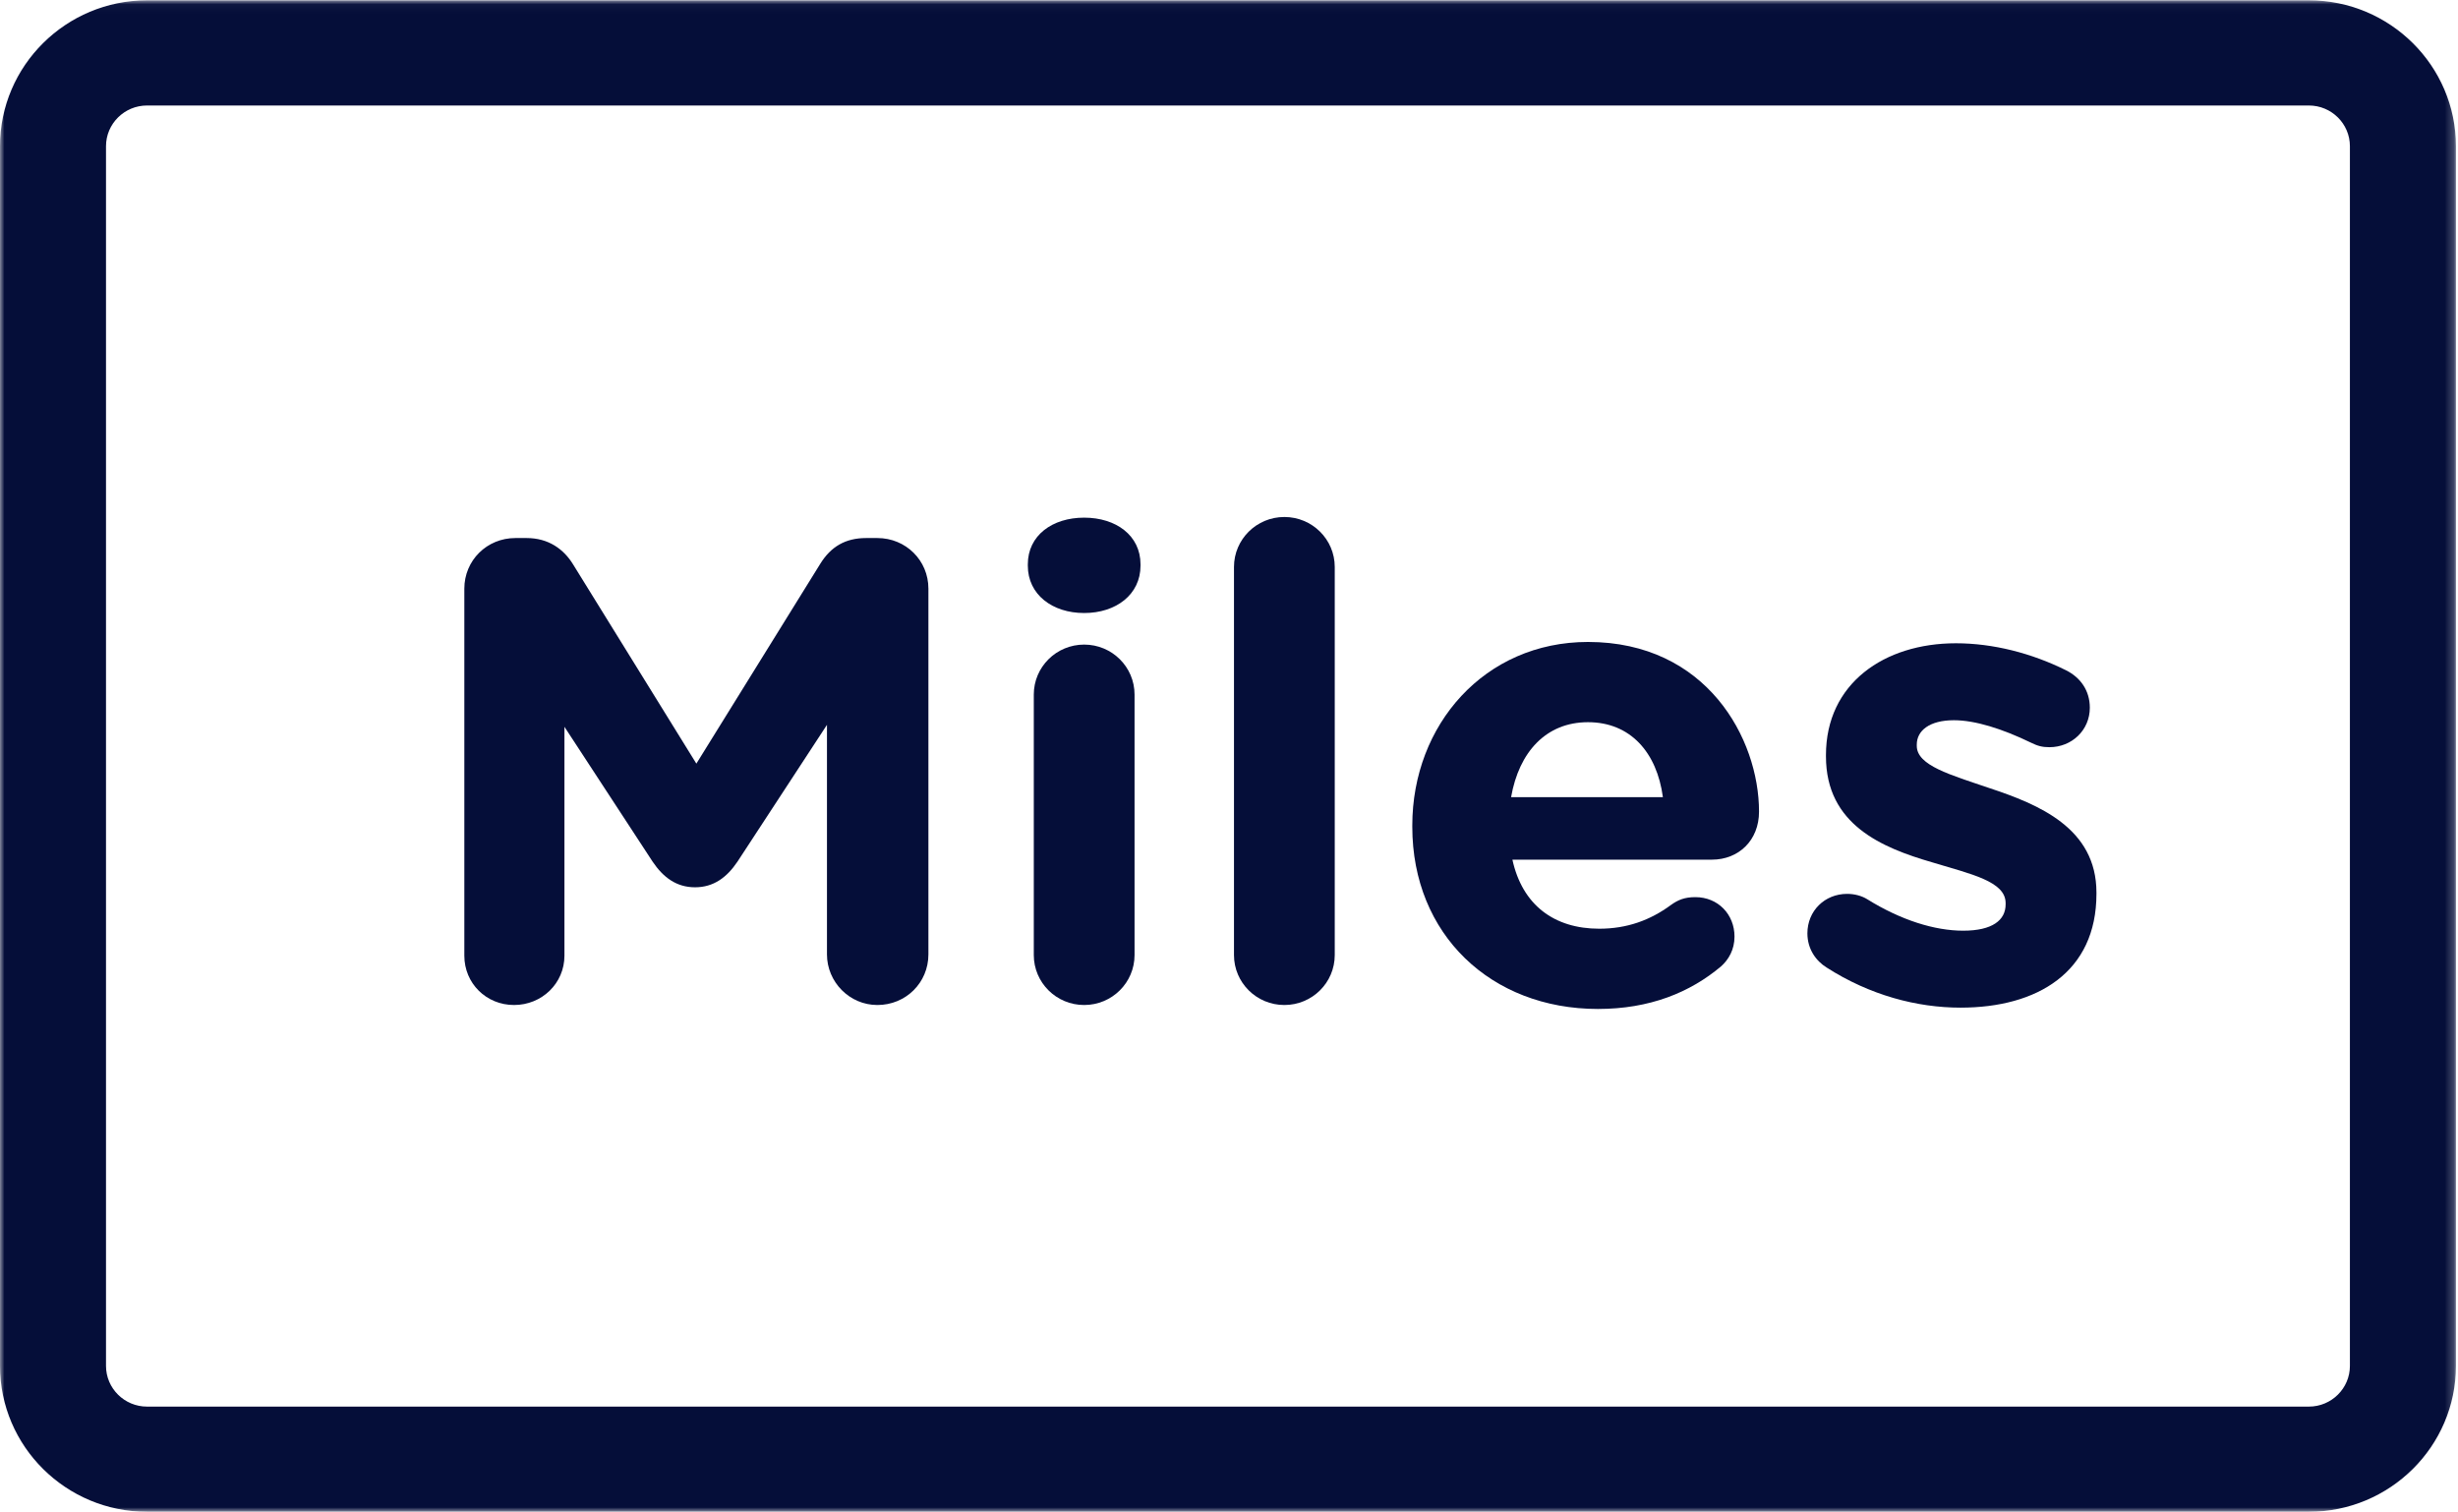 <?xml version="1.0" encoding="UTF-8" standalone="no"?>
<svg width="278px" height="171px" viewBox="0 0 278 171" version="1.1" xmlns="http://www.w3.org/2000/svg" xmlns:xlink="http://www.w3.org/1999/xlink">
    <!-- Generator: Sketch Beta 39 (31443) - http://www.bohemiancoding.com/sketch -->
    <title>Group 2</title>
    <desc>Created with Sketch Beta.</desc>
    <defs>
        <polygon id="path-1" points="0 0.037 277.765 0.037 277.765 171 0 171"></polygon>
    </defs>
    <g id="Page-1" stroke="none" stroke-width="1" fill="none" fill-rule="evenodd">
        <g id="Group-2">
            <g id="Page-1">
                <g id="Group-3">
                    <mask id="mask-2" fill="white">
                        <use xlink:href="#path-1"></use>
                    </mask>
                    <g id="Clip-2"></g>
                    <path d="M16.631,11.933 C14.071,11.933 11.989,13.998 11.989,16.538 L11.989,154.499 C11.989,157.039 14.071,159.104 16.631,159.104 L261.135,159.104 C263.694,159.104 265.775,157.039 265.775,154.499 L265.775,16.538 C265.775,13.998 263.694,11.933 261.135,11.933 L16.631,11.933 Z M261.135,171 L16.631,171 C7.461,171 -0,163.598 -0,154.499 L-0,16.538 C-0,7.439 7.461,0.037 16.631,0.037 L261.135,0.037 C270.304,0.037 277.765,7.439 277.765,16.538 L277.765,154.499 C277.765,163.598 270.304,171 261.135,171 L261.135,171 Z" id="Fill-1" fill="#050E39" mask="url(#mask-2)"></path>
                </g>
                <path d="M52.516,66.587 C52.516,63.388 55.065,60.859 58.29,60.859 L59.564,60.859 C62.039,60.859 63.764,62.123 64.813,63.835 L78.759,86.376 L92.78,63.76 C93.98,61.826 95.63,60.859 97.955,60.859 L99.229,60.859 C102.453,60.859 105.003,63.388 105.003,66.587 L105.003,107.951 C105.003,111.15 102.453,113.679 99.229,113.679 C96.08,113.679 93.53,111.076 93.53,107.951 L93.53,81.987 L83.409,97.461 C82.208,99.247 80.709,100.363 78.609,100.363 C76.51,100.363 75.011,99.247 73.81,97.461 L63.838,82.21 L63.838,108.099 C63.838,111.224 61.289,113.679 58.14,113.679 C54.991,113.679 52.516,111.224 52.516,108.099 L52.516,66.587 Z" id="Fill-4" fill="#050E39"></path>
                <path d="M116.922,78.564 C116.922,75.44 119.471,72.911 122.619,72.911 C125.769,72.911 128.318,75.44 128.318,78.564 L128.318,108.025 C128.318,111.149 125.769,113.679 122.619,113.679 C119.471,113.679 116.922,111.149 116.922,108.025 L116.922,78.564 Z M116.247,63.834 C116.247,60.561 119.02,58.553 122.619,58.553 C126.218,58.553 128.992,60.561 128.992,63.834 L128.992,63.983 C128.992,67.257 126.218,69.34 122.619,69.34 C119.02,69.34 116.247,67.257 116.247,63.983 L116.247,63.834 Z" id="Fill-6" fill="#050E39"></path>
                <path d="M139.564,64.132 C139.564,61.008 142.112,58.478 145.262,58.478 C148.411,58.478 150.96,61.008 150.96,64.132 L150.96,108.025 C150.96,111.149 148.411,113.679 145.262,113.679 C142.112,113.679 139.564,111.149 139.564,108.025 L139.564,64.132 Z" id="Fill-8" fill="#050E39"></path>
                <path d="M188.074,90.17 C187.399,85.112 184.4,81.689 179.601,81.689 C174.878,81.689 171.803,85.037 170.904,90.17 L188.074,90.17 Z M180.725,114.126 C168.654,114.126 159.731,105.719 159.731,93.518 L159.731,93.369 C159.731,81.987 167.904,72.613 179.601,72.613 C193.022,72.613 198.946,83.55 198.946,91.807 C198.946,95.08 196.621,97.238 193.622,97.238 L171.053,97.238 C172.178,102.371 175.777,105.049 180.877,105.049 C184.025,105.049 186.65,104.082 188.974,102.371 C189.799,101.776 190.547,101.478 191.747,101.478 C194.297,101.478 196.172,103.413 196.172,105.942 C196.172,107.43 195.497,108.546 194.672,109.29 C191.148,112.266 186.574,114.126 180.725,114.126 L180.725,114.126 Z" id="Fill-10" fill="#050E39"></path>
                <path d="M206.591,109.439 C205.391,108.695 204.417,107.356 204.417,105.571 C204.417,103.041 206.366,101.107 208.916,101.107 C209.74,101.107 210.566,101.33 211.165,101.702 C214.989,104.082 218.813,105.272 222.037,105.272 C225.336,105.272 226.836,104.082 226.836,102.297 L226.836,102.148 C226.836,99.693 222.936,98.875 218.513,97.535 C212.889,95.899 206.516,93.294 206.516,85.558 L206.516,85.409 C206.516,77.3 213.115,72.762 221.213,72.762 C225.411,72.762 229.76,73.878 233.659,75.812 C235.308,76.631 236.359,78.118 236.359,80.053 C236.359,82.582 234.333,84.517 231.784,84.517 C230.96,84.517 230.435,84.367 229.685,83.996 C226.461,82.434 223.387,81.466 220.988,81.466 C218.213,81.466 216.788,82.657 216.788,84.219 L216.788,84.367 C216.788,86.599 220.613,87.642 224.962,89.129 C230.585,90.989 237.108,93.667 237.108,100.958 L237.108,101.107 C237.108,109.959 230.435,113.977 221.737,113.977 C216.788,113.977 211.465,112.563 206.591,109.439" id="Fill-12" fill="#050E39"></path>
            </g>
        </g>
    </g>
</svg>